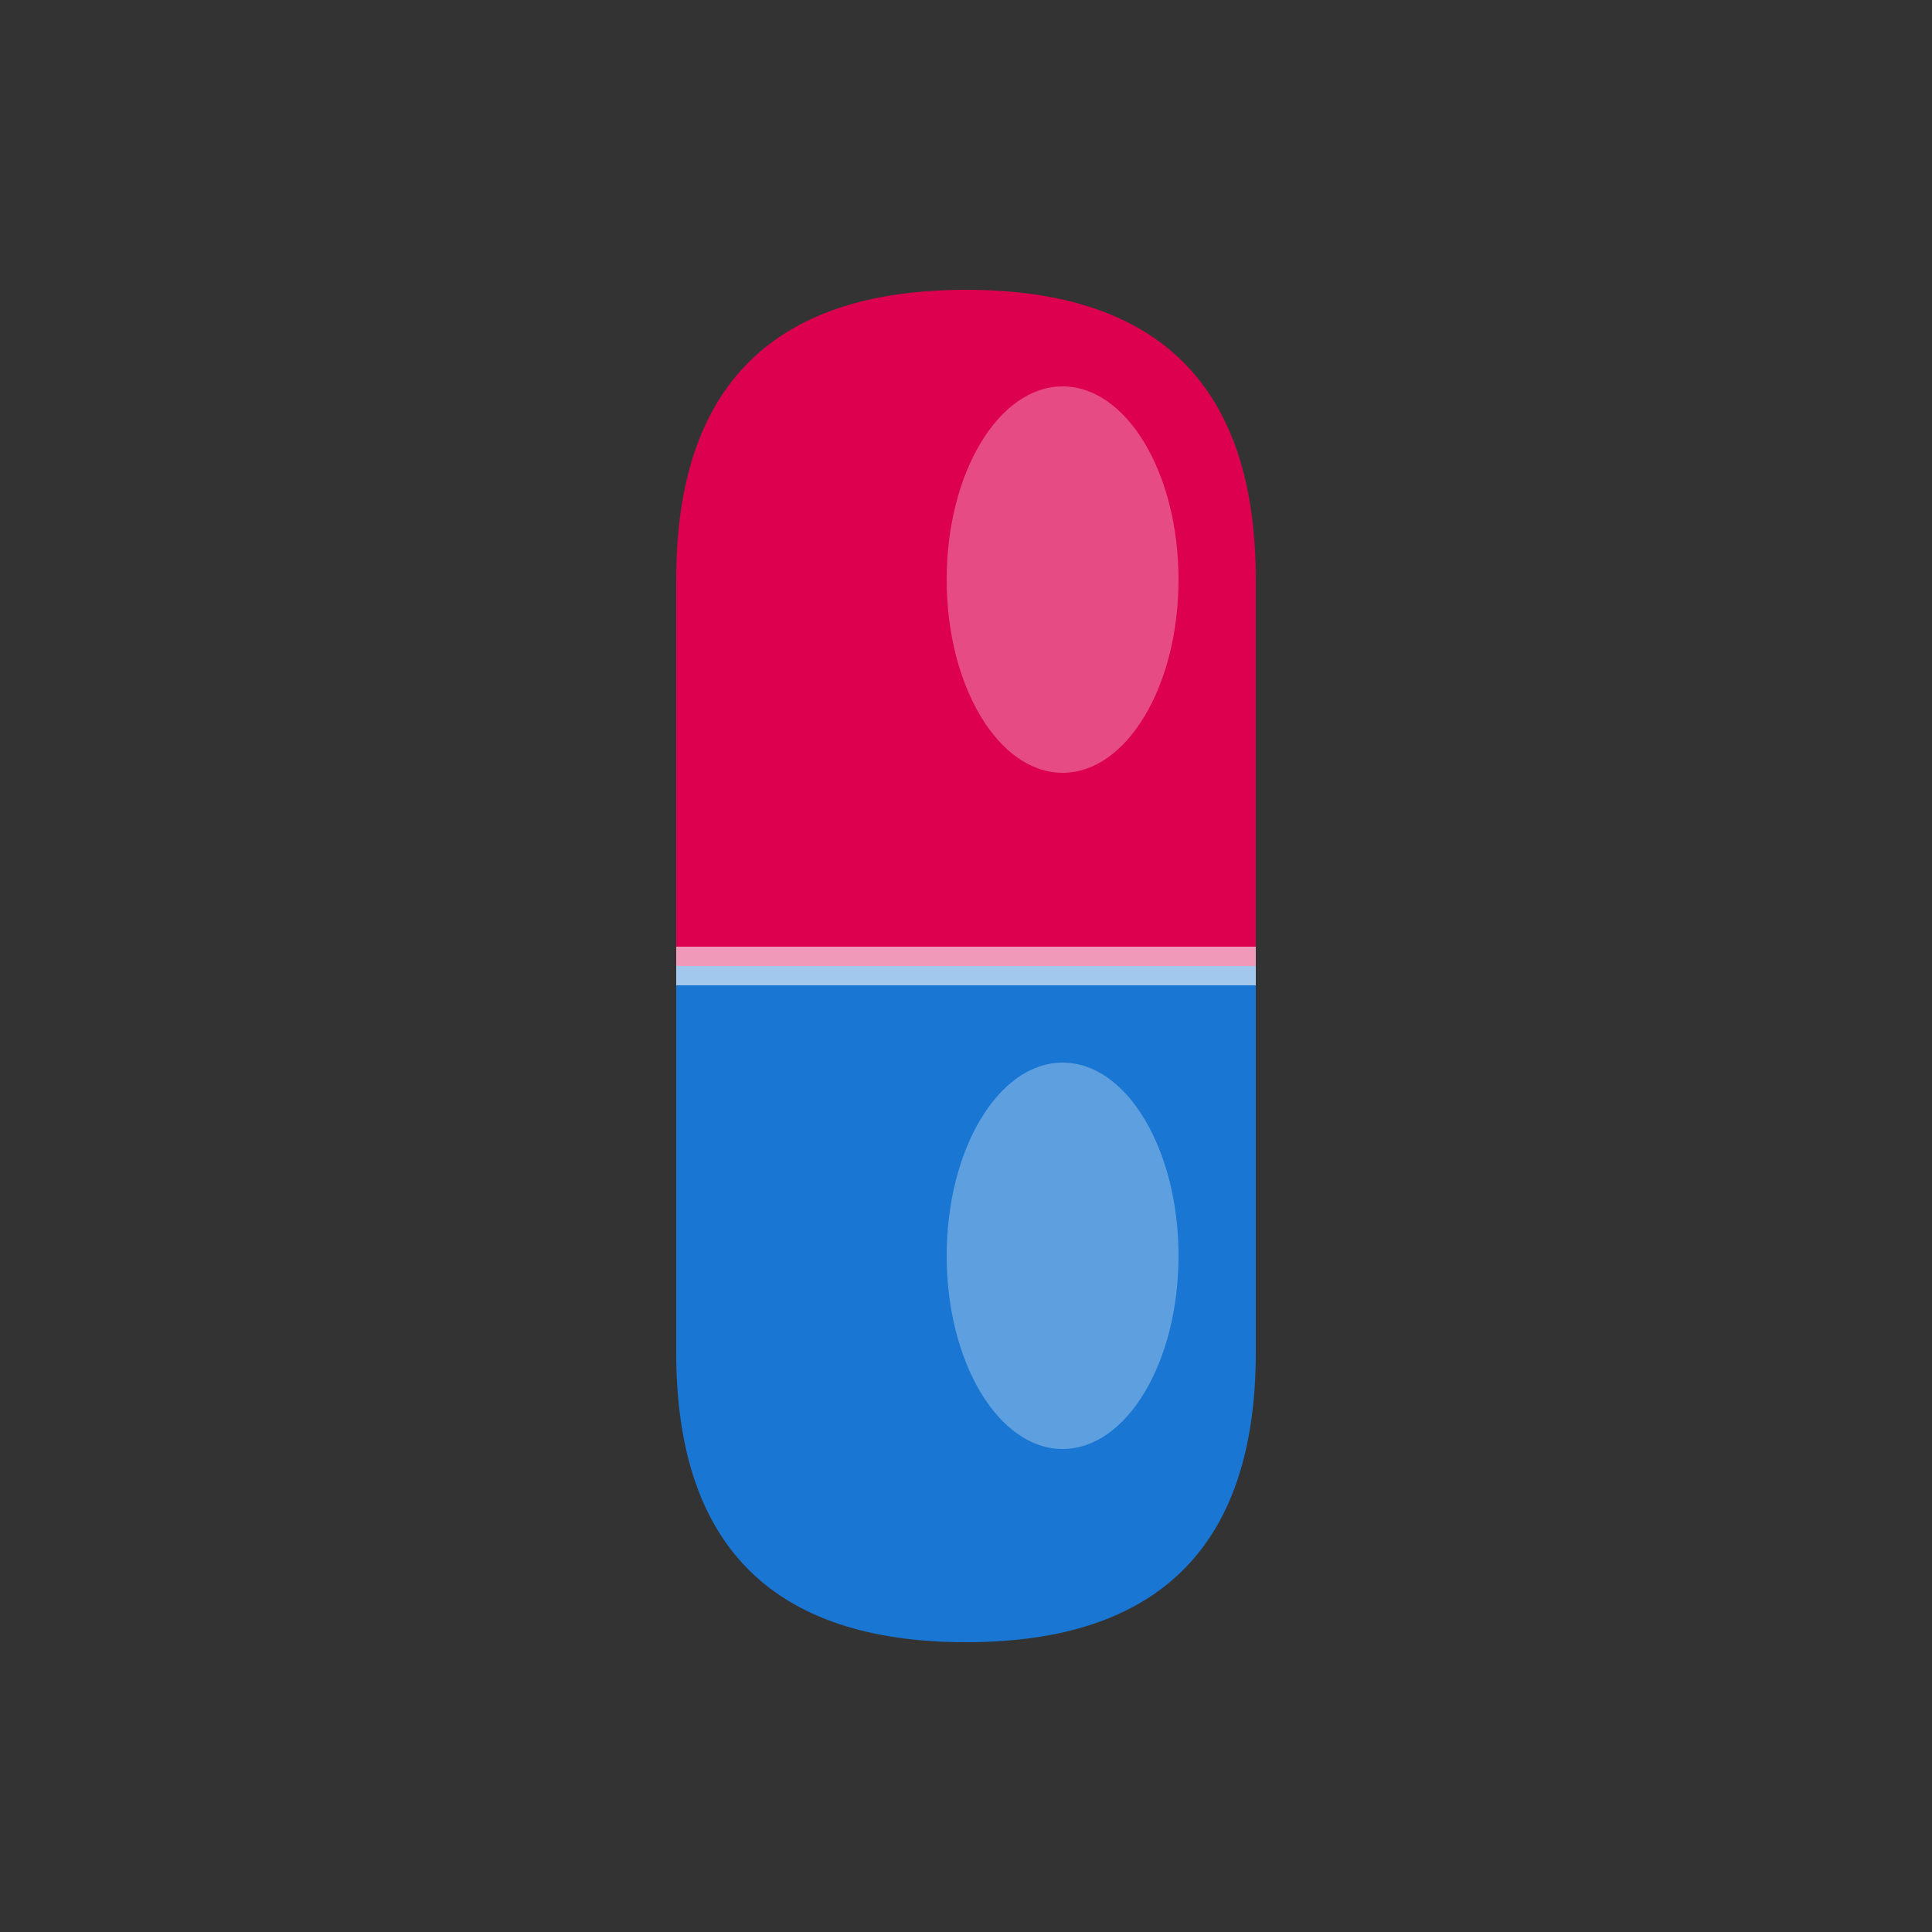 <svg xmlns="http://www.w3.org/2000/svg" viewBox="0 0 100 100" fill="none">
  <rect x="0" y="0" width="100" height="100" fill="#333333" stroke="none"/>
  <!-- Red top half -->
  <path d="M 35 50 L 35 30 Q 35 15, 50 15 Q 65 15, 65 30 L 65 50 Z" fill="#dc004e"/>
  
  <!-- Blue bottom half -->
  <path d="M 35 50 L 35 70 Q 35 85, 50 85 Q 65 85, 65 70 L 65 50 Z" fill="#1976d2"/>
  
  <!-- Center dividing line -->
  <line x1="35" y1="50" x2="65" y2="50" stroke="#ffffff" stroke-width="2" opacity="0.6"/>
  
  <!-- Glossy highlight on red half -->
  <ellipse cx="55" cy="30" rx="6" ry="10" fill="#ffffff" opacity="0.3"/>
  
  <!-- Glossy highlight on blue half -->
  <ellipse cx="55" cy="65" rx="6" ry="10" fill="#ffffff" opacity="0.3"/>
</svg>